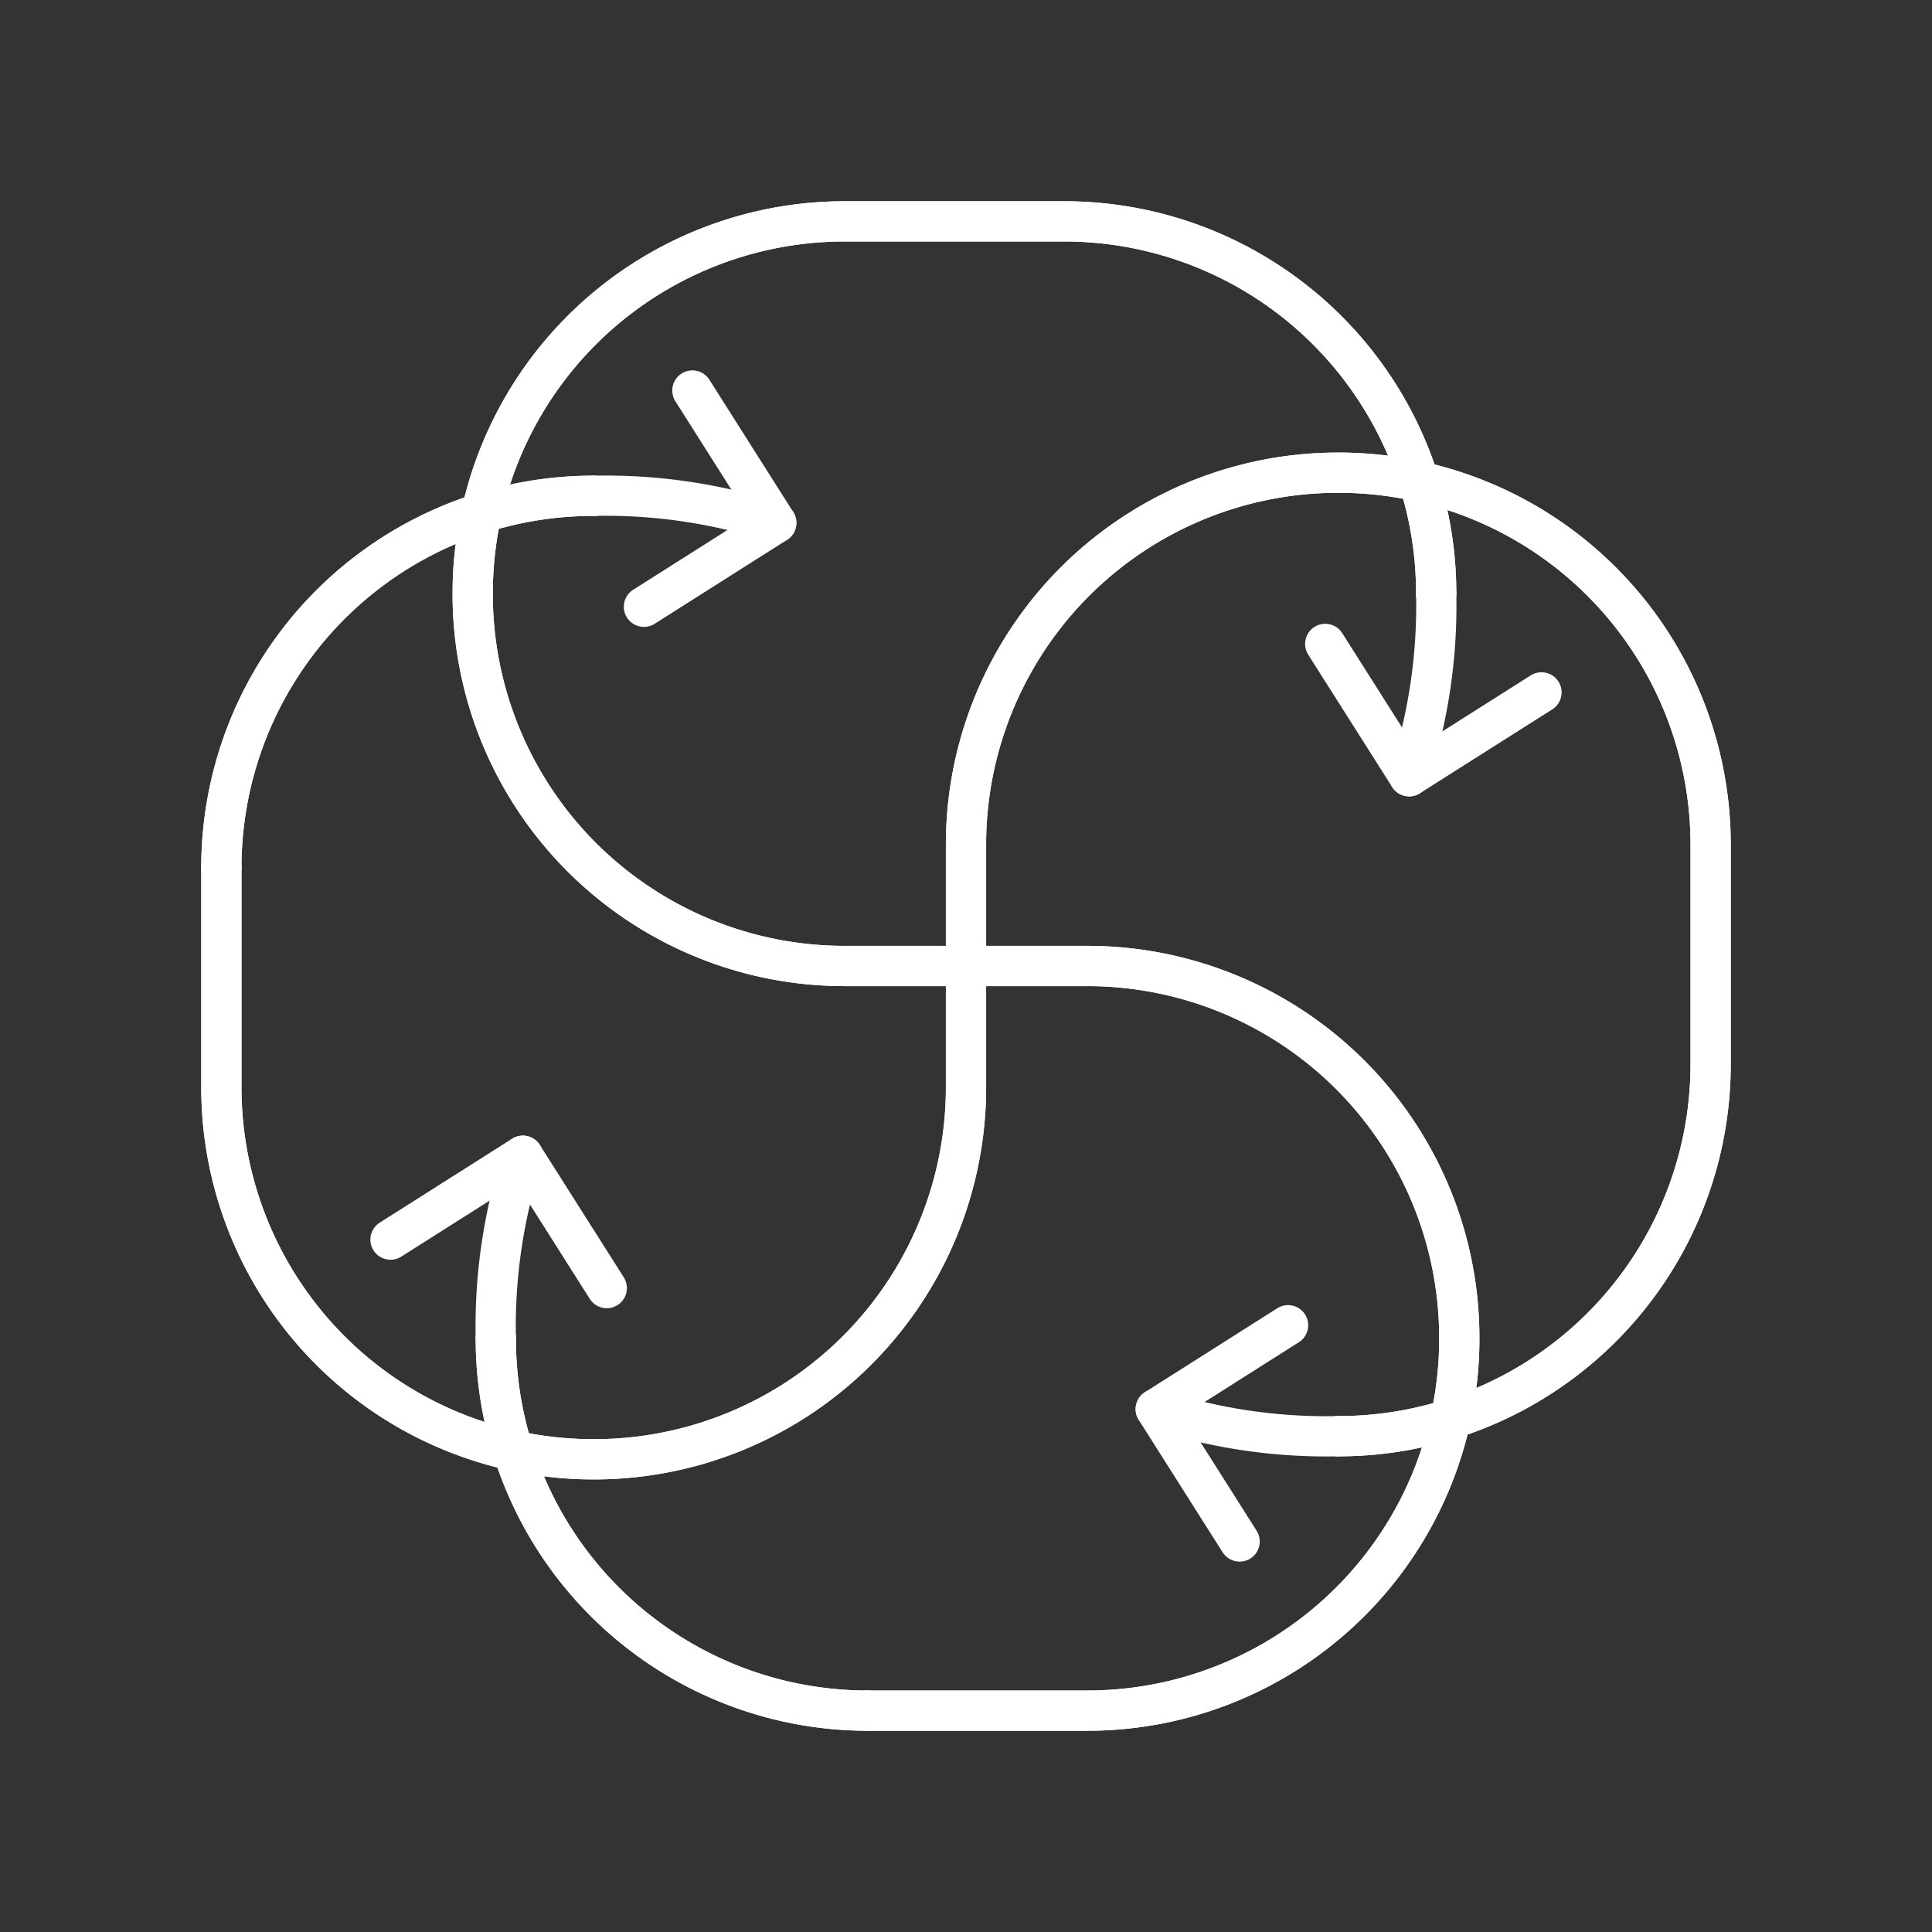 <svg xmlns="http://www.w3.org/2000/svg" viewBox="0 0 48 48"><rect x="0" y="0" width="48" height="48" fill="#333333" stroke="none"/><defs><style>.a{fill:none;stroke:#fff;stroke-linecap:round;stroke-linejoin:round;}</style></defs><polyline class="a" points="32.925 15.998 35.01 19.286 38.298 17.202"/><path class="a" d="M35.682,14.75a9.24,9.24,0,0,0-9.23-9.25H20.974a9.24,9.24,0,0,0-9.23,9.25h0a9.24,9.24,0,0,0,9.23,9.25h6.052a9.24,9.24,0,0,1,9.23,9.25h0a9.24,9.24,0,0,1-9.23,9.25H21.548"/><path class="a" d="M35.682,14.75a9.24,9.24,0,0,0-9.23-9.25H20.974a9.24,9.24,0,0,0-9.23,9.25h0a9.24,9.24,0,0,0,9.23,9.25h6.052a9.24,9.24,0,0,1,9.23,9.25h0a9.24,9.24,0,0,1-9.23,9.25H21.548"/><path class="a" d="M35.682,14.75a13.621,13.621,0,0,1-.672,4.536"/><polyline class="a" points="15.075 32.002 12.99 28.714 9.702 30.798"/><path class="a" d="M12.318,33.25a9.24,9.24,0,0,0,9.23,9.25"/><path class="a" d="M12.318,33.25a9.24,9.24,0,0,0,9.23,9.25"/><path class="a" d="M12.318,33.25a13.621,13.621,0,0,1,.672-4.536"/><polyline class="a" points="32.002 32.925 28.714 35.01 30.798 38.298"/><path class="a" d="M33.25,35.682a9.24,9.24,0,0,0,9.25-9.23V20.974a9.24,9.24,0,0,0-9.25-9.23h0a9.24,9.24,0,0,0-9.25,9.23v6.052a9.24,9.24,0,0,1-9.25,9.23h0a9.24,9.24,0,0,1-9.25-9.23V21.548"/><path class="a" d="M33.25,35.682a9.24,9.24,0,0,0,9.25-9.23V20.974a9.24,9.24,0,0,0-9.25-9.23h0a9.24,9.24,0,0,0-9.25,9.23v6.052a9.24,9.24,0,0,1-9.25,9.23h0a9.24,9.24,0,0,1-9.25-9.23V21.548"/><path class="a" d="M33.25,35.682a13.621,13.621,0,0,1-4.536-.672"/><polyline class="a" points="15.998 15.075 19.286 12.99 17.202 9.702"/><path class="a" d="M14.75,12.318a9.24,9.24,0,0,0-9.25,9.23"/><path class="a" d="M14.75,12.318a9.24,9.24,0,0,0-9.25,9.23"/><path class="a" d="M14.75,12.318a13.621,13.621,0,0,1,4.536.672"/></svg>